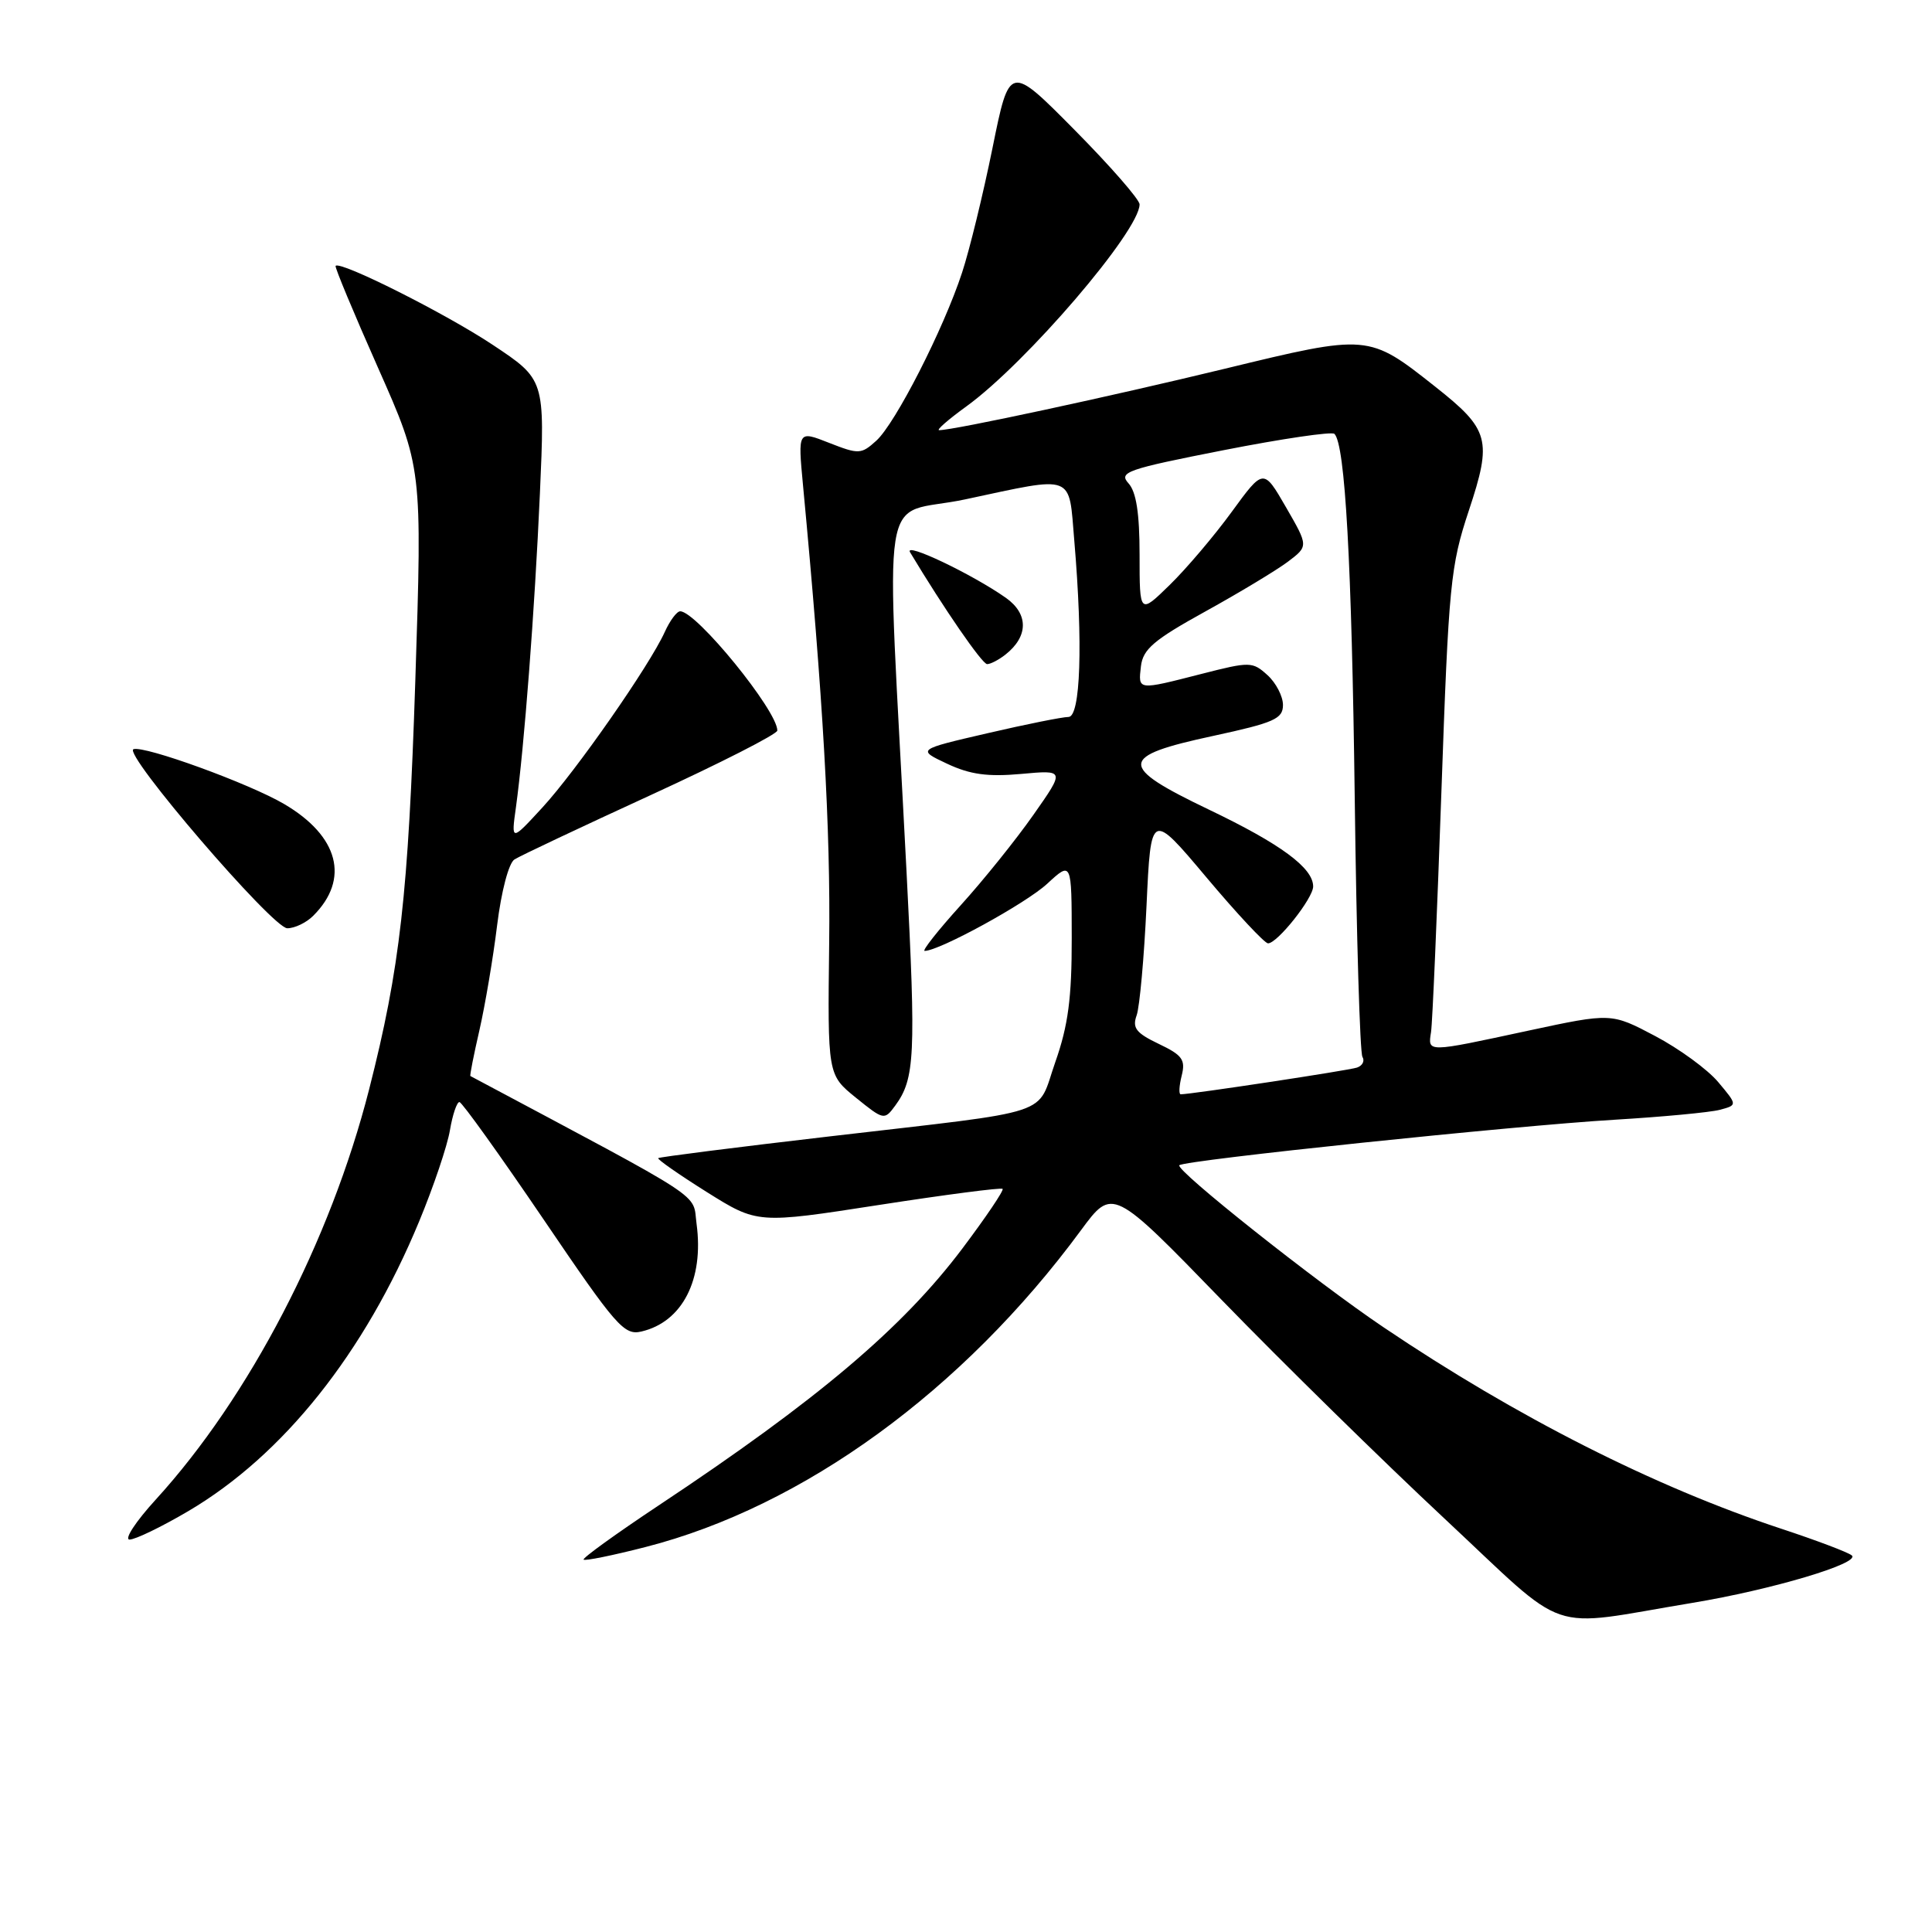 <?xml version="1.0" encoding="UTF-8" standalone="no"?>
<!DOCTYPE svg PUBLIC "-//W3C//DTD SVG 1.1//EN" "http://www.w3.org/Graphics/SVG/1.1/DTD/svg11.dtd" >
<svg xmlns="http://www.w3.org/2000/svg" xmlns:xlink="http://www.w3.org/1999/xlink" version="1.1" viewBox="0 0 256 256">
 <g >
 <path fill="currentColor"
d=" M 224.24 212.39 C 234.76 210.65 246.58 207.13 245.37 206.10 C 244.89 205.69 240.68 204.10 236.01 202.56 C 219.25 197.02 200.95 187.76 183.34 175.88 C 174.38 169.85 155.67 155.00 156.27 154.40 C 156.94 153.73 200.67 149.16 213.94 148.37 C 220.30 147.99 226.56 147.40 227.87 147.06 C 230.23 146.43 230.23 146.43 227.67 143.38 C 226.26 141.70 222.49 138.95 219.30 137.27 C 213.50 134.21 213.50 134.21 202.50 136.57 C 188.94 139.49 189.20 139.49 189.62 136.75 C 189.81 135.51 190.42 121.22 190.99 105.00 C 191.96 77.39 192.19 75.00 194.63 67.65 C 197.74 58.28 197.37 56.92 190.18 51.24 C 181.33 44.24 181.33 44.24 162.29 48.86 C 147.21 52.52 126.38 57.00 124.44 57.00 C 124.03 57.00 125.66 55.58 128.05 53.85 C 135.99 48.10 151.00 30.59 151.00 27.08 C 151.00 26.44 147.12 22.00 142.38 17.21 C 133.76 8.50 133.76 8.50 131.51 19.62 C 130.27 25.73 128.46 33.15 127.48 36.12 C 125.03 43.60 118.64 56.12 116.11 58.40 C 114.11 60.21 113.79 60.22 109.86 58.68 C 105.72 57.05 105.72 57.05 106.40 64.27 C 109.06 92.43 110.06 109.82 109.87 124.95 C 109.66 142.41 109.66 142.41 113.41 145.45 C 117.11 148.44 117.19 148.45 118.63 146.49 C 121.23 142.94 121.38 139.86 120.12 115.50 C 117.38 62.03 116.34 68.63 127.89 66.17 C 142.56 63.04 141.59 62.68 142.35 71.65 C 143.51 85.30 143.18 95.00 141.58 95.00 C 140.79 95.00 135.95 95.97 130.83 97.16 C 121.50 99.32 121.50 99.32 125.50 101.20 C 128.54 102.63 130.89 102.95 135.31 102.55 C 141.11 102.02 141.11 102.02 136.94 107.96 C 134.65 111.23 130.31 116.63 127.30 119.95 C 124.29 123.28 122.14 126.00 122.52 126.00 C 124.45 126.00 135.92 119.72 138.75 117.11 C 142.00 114.11 142.00 114.11 142.01 124.31 C 142.02 132.23 141.54 135.88 139.84 140.71 C 137.27 148.03 140.28 147.04 110.00 150.57 C 97.62 152.01 87.37 153.31 87.22 153.46 C 87.06 153.61 89.96 155.63 93.65 157.95 C 100.37 162.16 100.37 162.16 116.43 159.67 C 125.27 158.30 132.66 157.34 132.85 157.53 C 133.05 157.72 130.65 161.27 127.53 165.42 C 119.57 175.99 108.33 185.50 87.24 199.50 C 81.60 203.25 77.14 206.47 77.33 206.66 C 77.51 206.85 81.21 206.10 85.53 204.99 C 106.44 199.64 127.60 184.25 143.23 163.02 C 147.42 157.34 147.42 157.34 161.96 172.33 C 169.96 180.57 183.20 193.56 191.38 201.20 C 208.24 216.94 204.49 215.66 224.24 212.39 Z  M 24.92 200.25 C 37.52 192.84 48.32 179.29 55.54 161.84 C 57.44 157.26 59.28 151.81 59.62 149.75 C 59.97 147.69 60.54 146.01 60.88 146.03 C 61.22 146.05 66.22 153.03 72.00 161.54 C 81.65 175.77 82.70 176.98 85.00 176.43 C 90.42 175.16 93.29 169.55 92.30 162.18 C 91.73 157.95 94.18 159.56 62.33 142.58 C 62.23 142.53 62.77 139.79 63.53 136.49 C 64.28 133.20 65.34 126.95 65.87 122.61 C 66.43 118.08 67.41 114.36 68.17 113.88 C 68.90 113.41 77.04 109.57 86.25 105.34 C 95.46 101.11 103.00 97.27 103.00 96.80 C 103.00 94.16 92.28 81.00 90.13 81.00 C 89.68 81.00 88.76 82.24 88.08 83.75 C 86.06 88.20 76.35 102.13 71.87 107.00 C 67.73 111.50 67.73 111.50 68.36 107.00 C 69.46 99.03 70.85 80.90 71.54 65.40 C 72.21 50.29 72.21 50.29 65.27 45.68 C 59.04 41.54 45.09 34.53 44.47 35.23 C 44.33 35.38 46.86 41.45 50.09 48.73 C 55.95 61.95 55.95 61.95 55.03 90.23 C 54.10 118.60 53.01 128.25 48.91 144.35 C 43.78 164.45 33.04 185.11 20.65 198.69 C 17.98 201.61 16.42 204.00 17.17 204.00 C 17.93 204.00 21.42 202.31 24.92 200.25 Z  M 41.51 121.34 C 46.38 116.48 44.89 110.78 37.64 106.53 C 33.01 103.81 19.17 98.78 17.69 99.27 C 16.19 99.77 36.14 123.00 38.07 123.00 C 39.05 123.00 40.60 122.26 41.51 121.34 Z  M 133.21 86.75 C 136.28 84.34 136.31 81.36 133.29 79.22 C 128.81 76.07 119.72 71.74 120.59 73.18 C 125.04 80.59 130.14 88.00 130.80 88.00 C 131.25 88.00 132.33 87.44 133.21 86.75 Z  M 156.58 142.53 C 157.11 140.42 156.67 139.81 153.54 138.32 C 150.53 136.88 150.01 136.21 150.61 134.54 C 151.01 133.42 151.60 126.88 151.92 120.01 C 152.50 107.51 152.50 107.51 159.86 116.26 C 163.90 121.07 167.58 125.00 168.02 125.00 C 169.26 125.00 174.00 119.02 174.00 117.46 C 174.00 115.00 169.70 111.83 160.19 107.28 C 148.09 101.48 148.17 100.22 160.76 97.51 C 168.85 95.76 170.00 95.25 170.00 93.41 C 170.00 92.26 169.07 90.47 167.94 89.45 C 165.96 87.66 165.63 87.65 159.19 89.30 C 150.67 91.48 150.81 91.50 151.18 88.28 C 151.45 86.02 152.89 84.79 159.70 81.03 C 164.21 78.54 169.13 75.57 170.64 74.44 C 173.38 72.37 173.38 72.37 170.40 67.21 C 167.42 62.05 167.42 62.05 163.22 67.81 C 160.92 70.97 157.22 75.33 155.01 77.49 C 151.00 81.41 151.00 81.41 151.00 73.53 C 151.00 68.01 150.56 65.17 149.53 64.04 C 148.19 62.56 149.31 62.17 162.14 59.65 C 169.88 58.13 176.49 57.16 176.82 57.49 C 178.24 58.91 179.11 74.58 179.51 105.79 C 179.74 124.09 180.20 139.51 180.53 140.04 C 180.86 140.58 180.54 141.21 179.81 141.46 C 178.69 141.84 157.84 145.00 156.45 145.00 C 156.18 145.00 156.24 143.89 156.58 142.53 Z "/>
</g>
</svg>